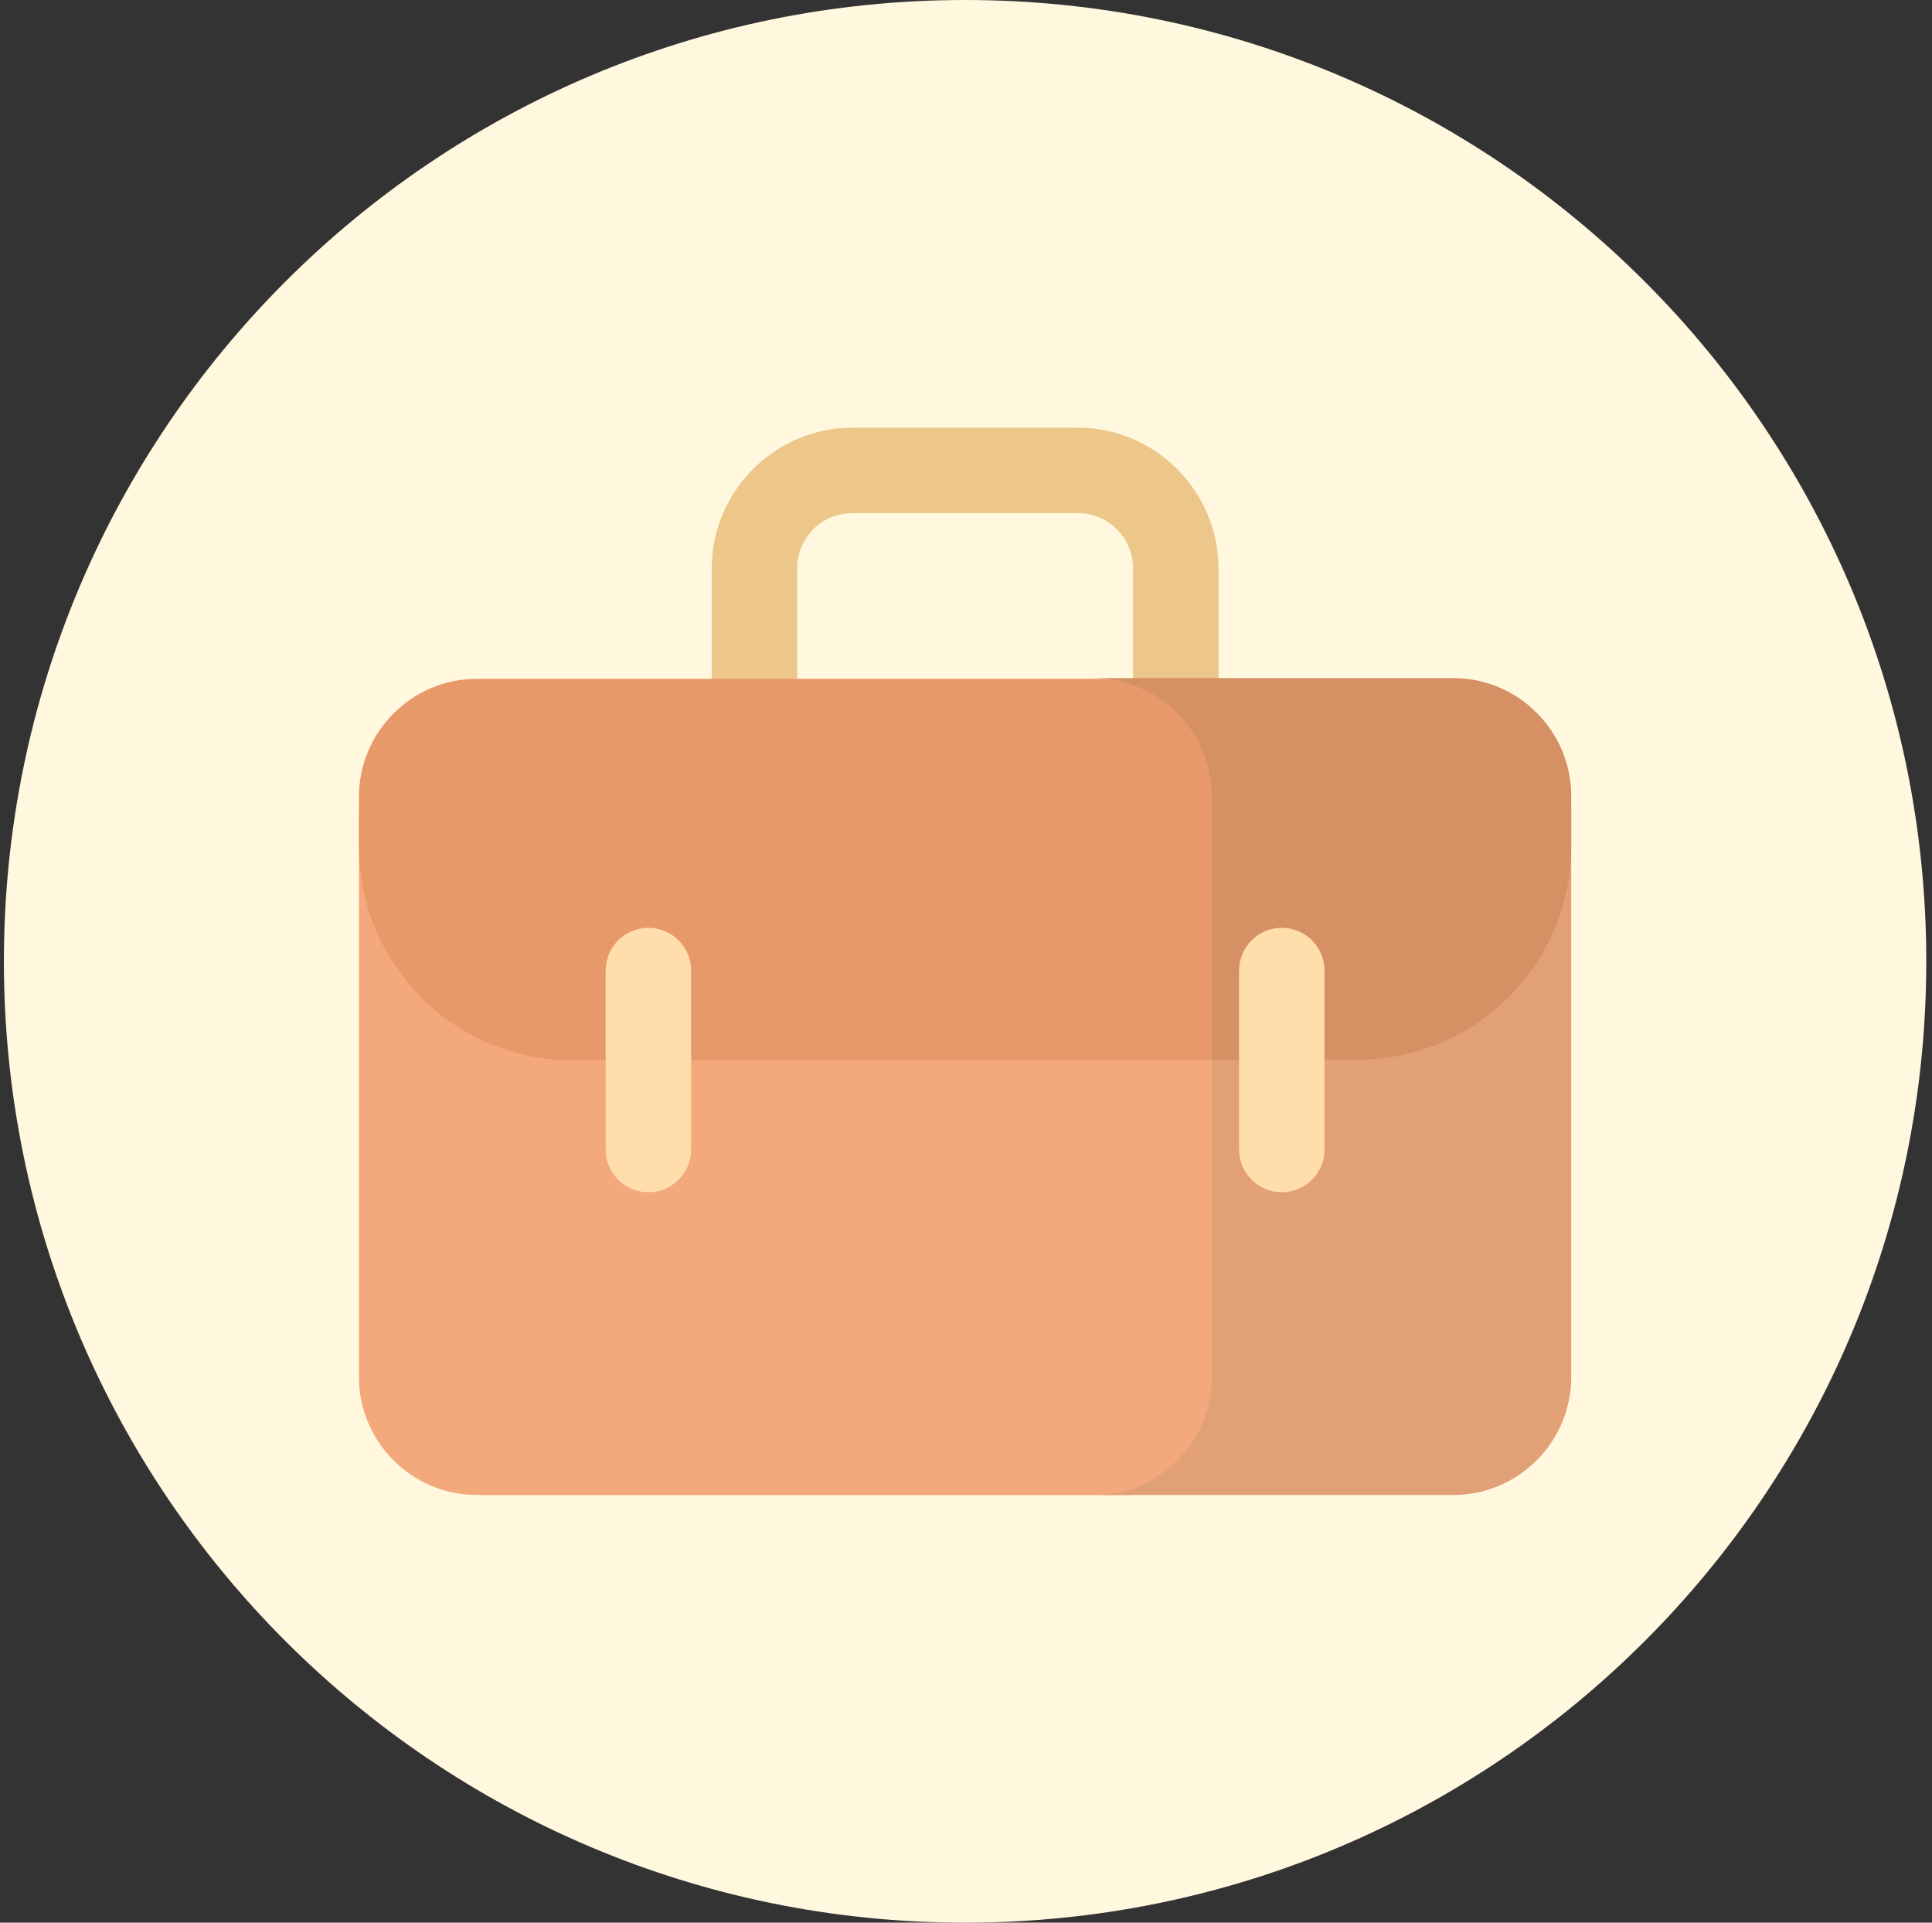 <svg width="201" height="200" viewBox="0 0 201 200" fill="none" xmlns="http://www.w3.org/2000/svg">
<rect x="0" y="0" width="201" height="200" fill="#333333" stroke="none"/>
<path d="M0.405 100C0.405 44.772 45.177 0 100.405 0C155.634 0 200.405 44.772 200.405 100C200.405 155.228 155.634 200 100.405 200C45.177 200 0.405 155.228 0.405 100Z" fill="#FFF8DF"/>
<g opacity="0.8">
<path d="M122.32 78.661C119.868 78.661 117.876 76.668 117.876 74.216V59.121C117.876 55.903 115.271 53.374 112.129 53.374H88.682C85.464 53.374 82.935 55.98 82.935 59.121V74.216C82.935 76.668 80.943 78.661 78.491 78.661C76.039 78.661 74.047 76.668 74.047 74.216V59.121C74.047 51.076 80.637 44.486 88.682 44.486H112.129C120.175 44.486 126.765 51.076 126.765 59.121V74.216C126.765 76.668 124.772 78.661 122.32 78.661Z" fill="#E8B974"/>
<path d="M59.565 105.861C47.305 105.861 37.344 95.9 37.344 83.64V143.254C37.344 149.997 42.861 155.514 49.604 155.514H117.263C124.006 155.514 129.523 149.997 129.523 143.254V105.861H59.565Z" fill="#F09562"/>
<path d="M141.246 105.861H126.074V143.254C126.074 149.997 120.557 155.514 113.814 155.514H151.207C157.95 155.514 163.467 149.997 163.467 143.254V83.64C163.467 95.9 153.506 105.861 141.246 105.861Z" fill="#DB8A5D"/>
<path d="M117.263 70.613H49.604C42.861 70.613 37.344 76.13 37.344 82.873V88.084C37.344 100.344 47.305 110.305 59.565 110.305H129.523V82.797C129.523 76.054 124.006 70.613 117.263 70.613Z" fill="#E1814C"/>
<path d="M126.074 82.798V110.23H141.246C153.506 110.23 163.467 100.269 163.467 88.009V82.798C163.467 76.055 157.95 70.538 151.207 70.538H113.814C120.557 70.615 126.074 76.055 126.074 82.798Z" fill="#CB7545"/>
<path d="M67.457 124.021C65.005 124.021 63.013 122.029 63.013 119.577V100.957C63.013 98.505 65.005 96.513 67.457 96.513C69.909 96.513 71.901 98.505 71.901 100.957V119.577C71.901 122.029 69.909 124.021 67.457 124.021Z" fill="#FFD79D"/>
<path d="M133.354 124.021C130.902 124.021 128.91 122.029 128.91 119.577V100.957C128.91 98.505 130.902 96.513 133.354 96.513C135.806 96.513 137.799 98.505 137.799 100.957V119.577C137.799 122.029 135.806 124.021 133.354 124.021Z" fill="#FFD79D"/>
</g>
</svg>
